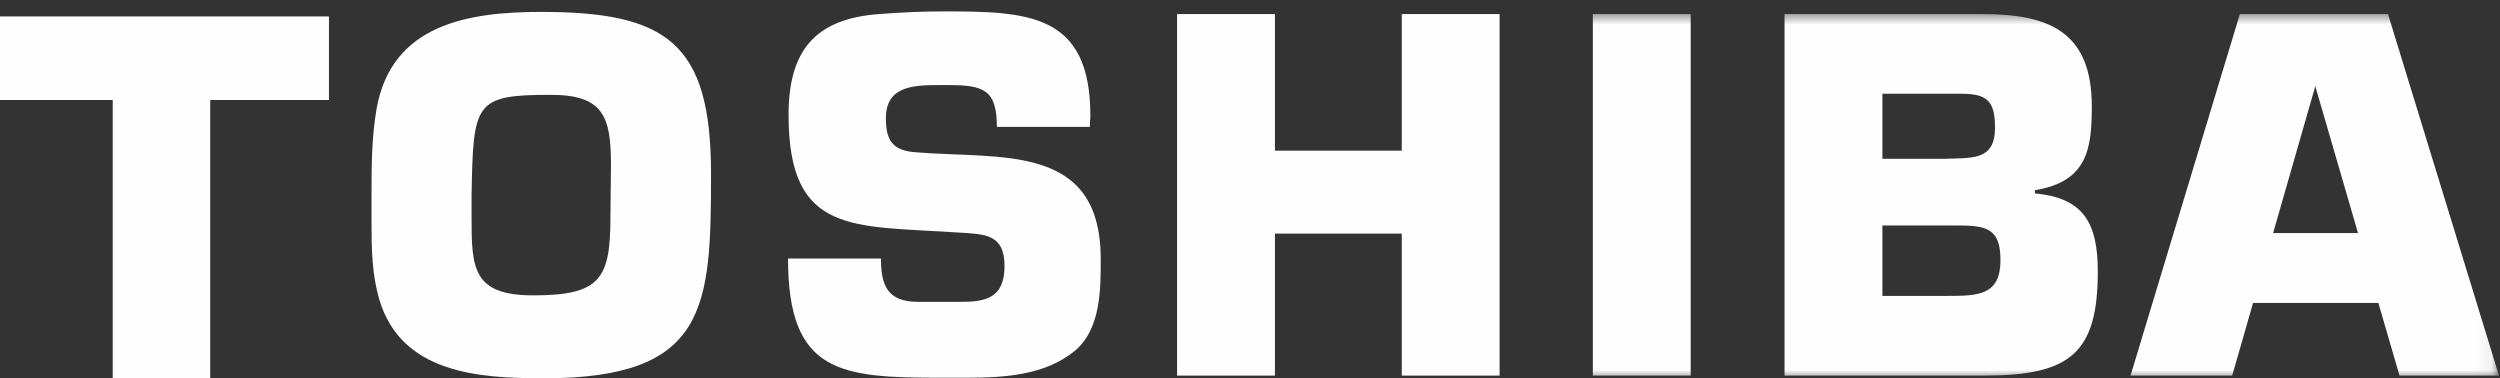 <svg xmlns="http://www.w3.org/2000/svg" xmlns:xlink="http://www.w3.org/1999/xlink" width="152" height="23" viewBox="0 0 152 23">
    <rect x="0" y="0" width="152" height="23" fill="#333333" stroke="none"/>
    <defs>
        <path id="h3opzedhla" d="M0 23L151.937 23 151.937 0.692 0 0.692z"/>
    </defs>
    <g fill="none" fill-rule="evenodd">
        <g>
            <g>
                <path fill="#FEFEFE" d="M0 1L0 6.079 6.854 6.079 6.854 23 12.782 23 12.782 6.079 20 6.079 20 1z" transform="translate(-1607 -802) translate(1607 802)"/>
                <g transform="translate(-1607 -802) translate(1607 802)">
                    <path fill="#FEFEFE" d="M28.671 13.213c0 3.098.067 4.745 3.756 4.745 4.056 0 4.687-.989 4.687-4.745 0-1.054.033-2.141.033-3.196 0-2.933-.465-4.251-3.656-4.251-4.653 0-4.72.461-4.82 6.129v1.318zm-5.783-6.557c.898-5.174 5.55-5.932 10.004-5.932 7.646 0 10.338 1.879 10.338 9.82 0 8.14-.2 12.456-10.171 12.456-3.956 0-8.675-.297-10.004-4.812-.433-1.482-.467-3.03-.467-4.58v-1.614c0-1.746 0-3.592.3-5.338zM60.61 7.71c0-2.24-.798-2.537-2.926-2.537h-.598c-1.562 0-3.224.066-3.224 2.01 0 1.352.398 1.977 1.828 2.076 5.152.429 11.234-.593 11.234 6.491 0 1.878 0 4.252-1.562 5.57-1.828 1.515-4.354 1.647-6.68 1.647h-1.463c-6.116 0-9.307-.264-9.307-7.25h5.65c0 1.648.4 2.636 2.26 2.636h2.56c1.496 0 2.693-.197 2.693-2.174 0-1.944-1.164-1.944-2.826-2.043-6.414-.428-10.304.164-10.304-7.15 0-3.823 1.53-5.834 5.485-6.13C54.726.758 56.022.693 57.32.693c5.152 0 8.973.098 8.973 6.326 0 .231-.032.462-.032.693h-5.65zM91.176 22.835L85.227 22.835 85.227 14.202 77.516 14.202 77.516 22.835 71.566 22.835 71.566.856 77.516.856 77.516 9.16 85.227 9.16 85.227.856 91.176.856z"/>
                    <mask id="06hssmgcgb" fill="#fff">
                        <use xlink:href="#h3opzedhla"/>
                    </mask>
                    <path fill="#FEFEFE" d="M96.845 22.835L102.794 22.835 102.794.857 96.845.857zM118.405 17.991c1.862 0 3.224-.032 3.224-2.175 0-2.042-.964-2.108-2.824-2.108h-4.355v4.283h3.955zm-.165-8.336c1.628-.066 3.057.131 3.057-1.878 0-1.583-.432-2.077-2.027-2.077h-4.82v3.955h3.79zM108.5.857h12.065c4.024 0 6.616 1.087 6.616 5.6 0 2.539-.233 4.58-3.458 5.108v.198c2.992.264 3.823 1.846 3.823 4.746 0 4.942-1.661 6.326-6.88 6.326H108.5V.857zM138.205 14.17l2.564-8.93 2.598 8.93h-5.162zm7.684 8.665h6.048L145.19.857h-9.007l-6.647 21.978h6.182l1.268-4.415h7.619l1.285 4.415z" mask="url(#06hssmgcgb)"/>
                </g>
            </g>
        </g>
    </g>
</svg>
